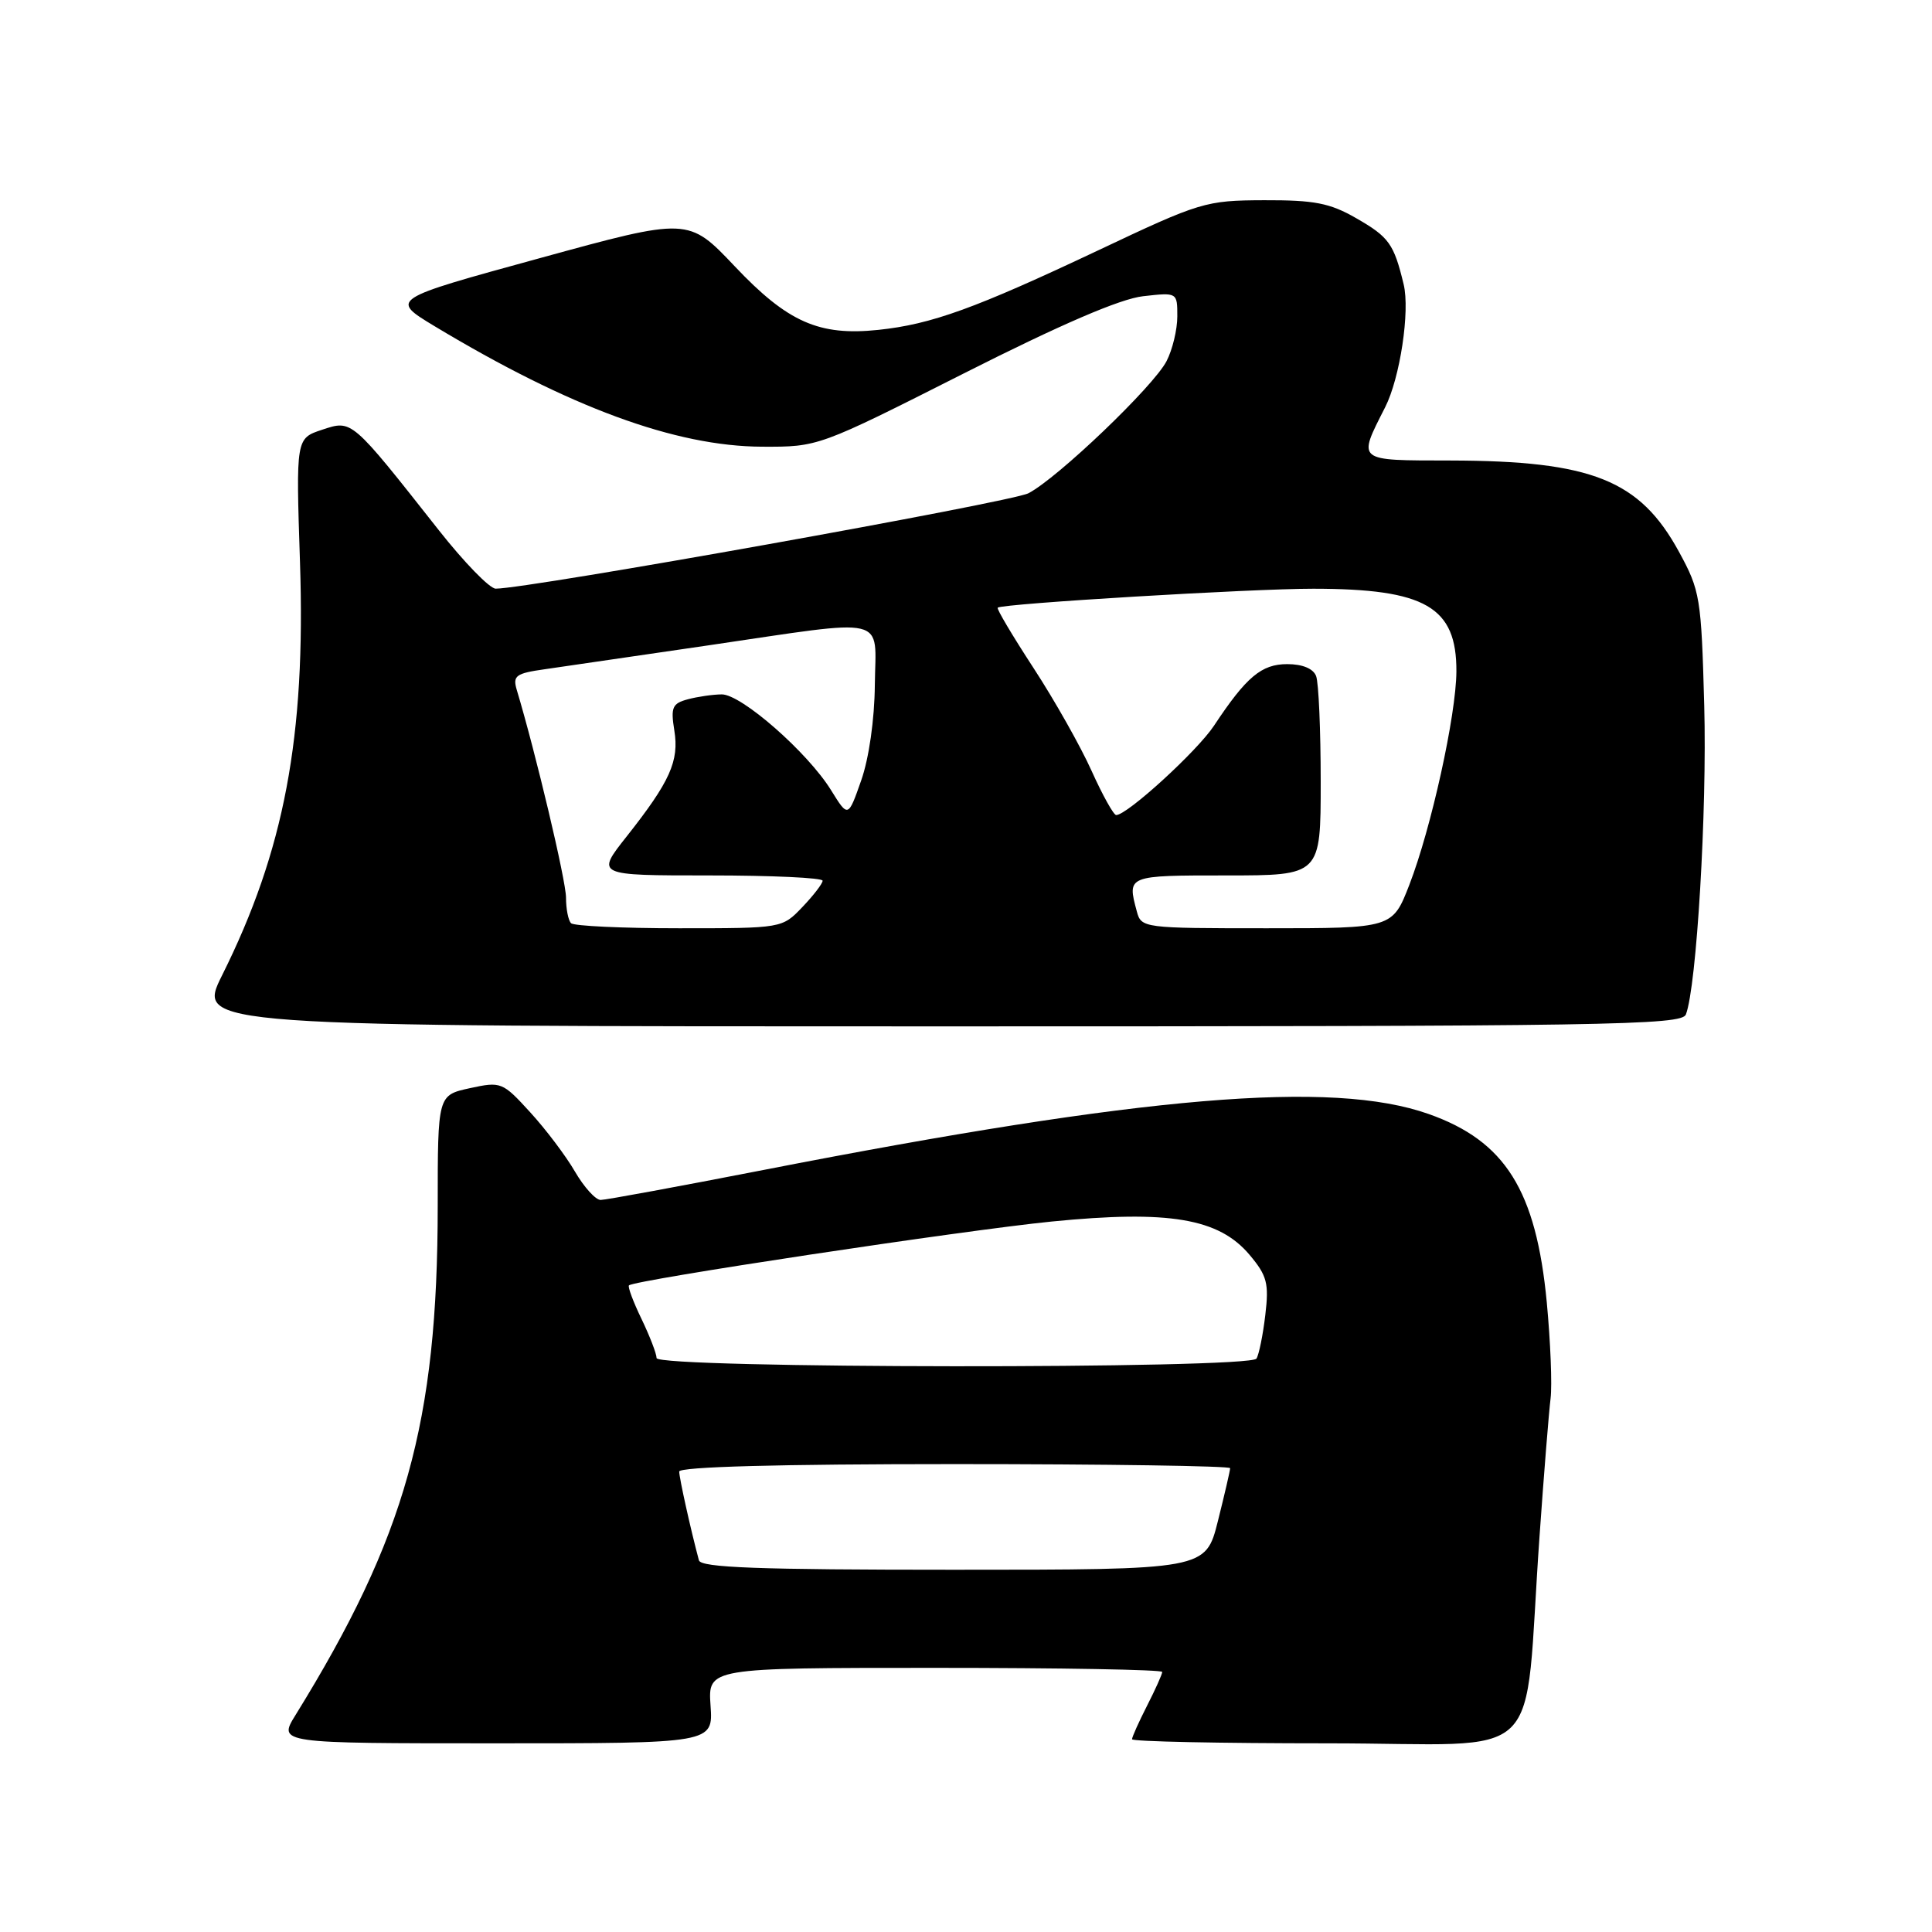 <?xml version="1.0" encoding="UTF-8" standalone="no"?>
<!DOCTYPE svg PUBLIC "-//W3C//DTD SVG 1.1//EN" "http://www.w3.org/Graphics/SVG/1.1/DTD/svg11.dtd" >
<svg xmlns="http://www.w3.org/2000/svg" xmlns:xlink="http://www.w3.org/1999/xlink" version="1.1" viewBox="0 0 256 256">
 <g >
 <path fill="currentColor"
d=" M 94.15 226.00 C 93.81 221.00 93.81 221.00 123.90 221.00 C 140.46 221.00 154.00 221.24 154.00 221.54 C 154.00 221.84 153.10 223.84 152.00 226.00 C 150.90 228.16 150.00 230.16 150.00 230.46 C 150.00 230.76 161.66 231.00 175.92 231.00 C 205.44 231.00 201.80 234.57 204.00 203.50 C 204.58 195.25 205.24 187.06 205.46 185.30 C 205.68 183.54 205.45 177.83 204.96 172.60 C 203.55 157.73 199.45 151.19 189.30 147.61 C 176.48 143.08 151.64 145.18 101.15 155.03 C 89.96 157.21 80.25 159.00 79.59 159.00 C 78.92 159.00 77.39 157.31 76.19 155.25 C 75.00 153.19 72.33 149.65 70.26 147.39 C 66.59 143.37 66.40 143.29 62.25 144.19 C 58.00 145.12 58.00 145.12 58.00 159.81 C 57.99 188.49 53.75 203.65 39.16 227.25 C 36.84 231.00 36.84 231.00 65.67 231.00 C 94.50 231.00 94.50 231.00 94.15 226.00 Z  M 223.39 134.42 C 224.81 130.72 226.20 107.38 225.82 93.50 C 225.43 79.16 225.28 78.26 222.47 73.11 C 217.28 63.60 210.93 61.06 192.18 61.02 C 179.62 61.00 179.87 61.20 183.54 53.96 C 185.51 50.08 186.85 41.22 185.99 37.67 C 184.70 32.31 184.05 31.40 179.70 28.91 C 176.21 26.90 174.16 26.51 167.50 26.53 C 159.74 26.56 159.07 26.76 145.50 33.18 C 129.22 40.87 123.43 42.97 116.39 43.71 C 108.54 44.54 104.37 42.70 97.36 35.29 C 91.21 28.80 91.21 28.80 71.44 34.23 C 51.67 39.65 51.67 39.65 57.58 43.22 C 75.44 53.97 89.48 59.14 100.97 59.19 C 108.44 59.22 108.44 59.22 127.69 49.49 C 140.61 42.96 148.44 39.59 151.47 39.25 C 156.00 38.74 156.00 38.74 156.00 41.92 C 156.00 43.67 155.36 46.34 154.57 47.86 C 152.84 51.21 140.12 63.37 136.27 65.36 C 133.95 66.55 70.05 78.00 65.68 78.00 C 64.89 78.00 61.50 74.51 58.14 70.25 C 46.48 55.46 46.67 55.63 42.69 56.94 C 39.21 58.09 39.21 58.09 39.75 74.49 C 40.52 97.65 37.67 112.71 29.42 129.25 C 26.06 136.00 26.06 136.00 124.42 136.00 C 213.23 136.00 222.85 135.85 223.39 134.42 Z  M 92.61 206.75 C 91.49 202.56 90.00 195.82 90.00 194.99 C 90.00 194.36 103.19 194.00 126.50 194.00 C 146.57 194.00 163.00 194.25 163.00 194.54 C 163.00 194.84 162.27 197.99 161.38 201.54 C 159.76 208.00 159.76 208.00 126.35 208.00 C 100.46 208.00 92.86 207.72 92.61 206.75 Z  M 87.00 179.95 C 87.00 179.38 86.10 177.05 85.01 174.78 C 83.91 172.51 83.16 170.50 83.34 170.32 C 84.06 169.61 127.68 163.02 139.35 161.86 C 154.90 160.32 161.50 161.43 165.58 166.28 C 167.89 169.03 168.16 170.04 167.66 174.24 C 167.35 176.88 166.82 179.49 166.49 180.02 C 165.62 181.42 87.00 181.35 87.00 179.95 Z  M 75.67 122.33 C 75.30 121.97 75.00 120.44 75.00 118.94 C 75.00 116.70 71.01 99.86 68.47 91.40 C 67.92 89.54 68.35 89.22 72.17 88.68 C 74.55 88.34 84.26 86.92 93.75 85.53 C 118.14 81.95 116.02 81.45 115.92 90.75 C 115.88 95.35 115.14 100.50 114.11 103.42 C 112.38 108.35 112.38 108.35 110.13 104.72 C 107.04 99.71 98.24 92.00 95.64 92.01 C 94.46 92.02 92.44 92.31 91.14 92.66 C 89.08 93.21 88.86 93.73 89.35 96.78 C 90.01 100.84 88.79 103.55 83.04 110.83 C 78.95 116.00 78.95 116.00 93.98 116.00 C 102.24 116.00 109.00 116.31 109.00 116.70 C 109.00 117.08 107.79 118.65 106.31 120.20 C 103.63 123.00 103.63 123.00 89.98 123.00 C 82.47 123.00 76.03 122.70 75.67 122.33 Z  M 150.63 120.75 C 149.35 115.99 149.32 116.00 162.50 116.00 C 175.00 116.00 175.00 116.00 175.00 103.58 C 175.00 96.75 174.73 90.45 174.39 89.58 C 174.01 88.59 172.58 88.00 170.57 88.00 C 167.15 88.00 165.15 89.68 160.86 96.16 C 158.63 99.53 149.36 108.00 147.90 108.00 C 147.56 108.00 146.09 105.36 144.64 102.14 C 143.19 98.91 139.73 92.78 136.95 88.52 C 134.17 84.26 132.03 80.66 132.20 80.52 C 132.82 79.98 165.88 78.00 174.02 78.01 C 188.88 78.02 193.02 80.41 192.98 88.97 C 192.95 94.76 189.64 109.76 186.75 117.23 C 184.51 123.00 184.51 123.00 167.87 123.00 C 151.46 123.00 151.22 122.97 150.63 120.75 Z "/>
</g>
</svg>